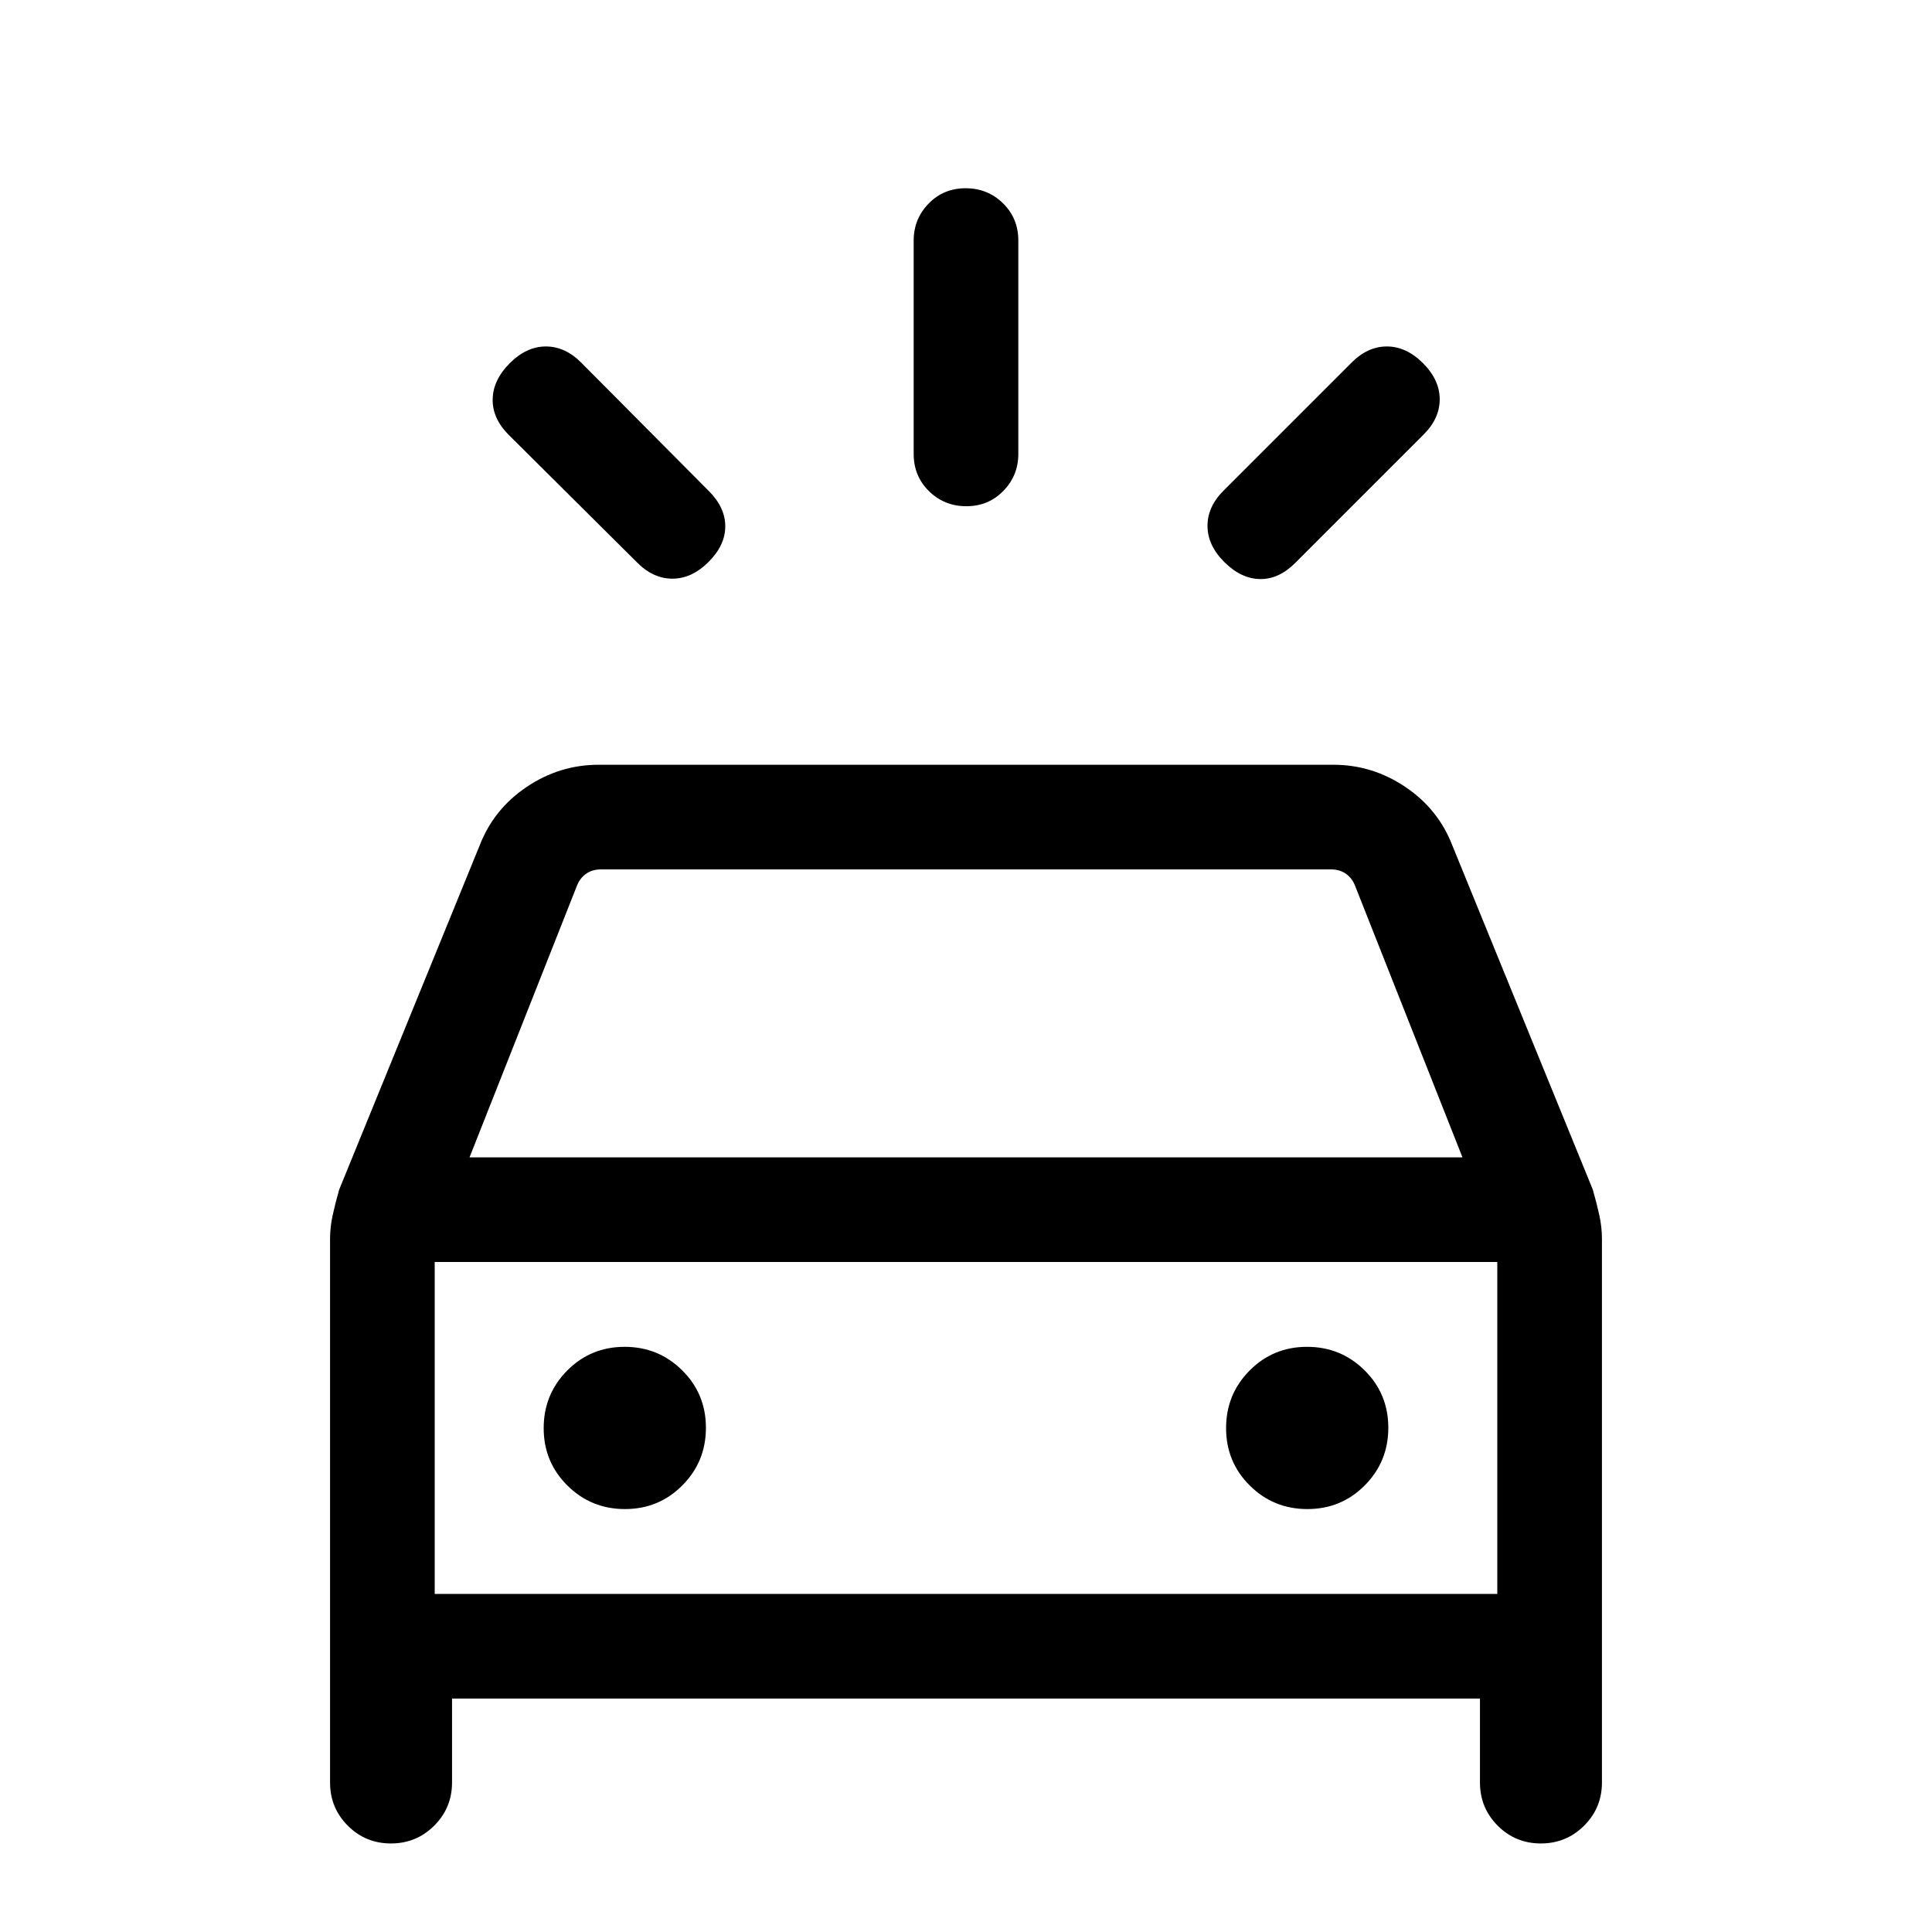 <svg xmlns="http://www.w3.org/2000/svg" height="20" viewBox="0 -960 960 960" width="20"><path d="M352.076-680.769q-8.307 8.308-17.948 8.308-9.64 0-17.692-8.18l-63.64-63.256q-8.18-8.179-7.988-17.756.193-9.577 8.5-17.884 8.308-8.308 17.948-8.308 9.641 0 17.693 8.18l63.255 63.64q8.18 8.18 8.18 17.564 0 9.385-8.308 17.692Zm256.232 0q-8.307-8.307-8.307-17.948t8.179-17.692l63.256-63.256q8.051-8.18 17.692-8.18t17.948 8.308q8.308 8.307 8.308 17.948t-8.18 17.692l-63.64 63.641q-8.18 8.179-17.564 7.987-9.384-.192-17.692-8.5Zm-128.111-27.692q-10.966 0-18.581-7.475t-7.615-18.525v-105.985q0-10.764 7.418-18.389t18.384-7.625q10.966 0 18.581 7.475t7.615 18.524v105.986q0 10.764-7.418 18.389t-18.384 7.625ZM164.001-74.308V-344.35q0-5.934 1.308-11.868 1.308-5.935 3.218-12.639l69.821-171.07q6.997-18.062 23.372-29.066 16.374-11.005 35.742-11.005h365.076q19.368 0 35.742 11.005 16.375 11.004 23.372 29.066l69.821 171.07q1.91 6.704 3.218 12.639 1.308 5.934 1.308 11.868v270.043q0 12.628-8.853 21.467Q778.293-44 765.647-44q-12.647 0-21.454-8.84t-8.807-21.467V-116H224.614v41.693q0 12.628-8.852 21.467Q206.909-44 194.263-44q-12.647 0-21.454-8.84-8.808-8.84-8.808-21.467Zm69.306-310.613h493.386l-53.385-135.001q-1.539-3.847-4.616-5.962-3.077-2.116-7.308-2.116H298.616q-4.231 0-7.308 2.116-3.077 2.115-4.616 5.962l-53.385 135.001ZM216-336v171.077V-336Zm94.552 125.846q16.832 0 28.524-11.783 11.693-11.783 11.693-28.615t-11.783-28.524q-11.783-11.693-28.615-11.693t-28.525 11.783q-11.692 11.783-11.692 28.615t11.783 28.525q11.783 11.692 28.615 11.692Zm339.077 0q16.832 0 28.525-11.783 11.692-11.783 11.692-28.615t-11.783-28.524q-11.783-11.693-28.615-11.693t-28.524 11.783q-11.693 11.783-11.693 28.615t11.783 28.525q11.783 11.692 28.615 11.692ZM216-168h528v-164.923H216V-168Z"/></svg>